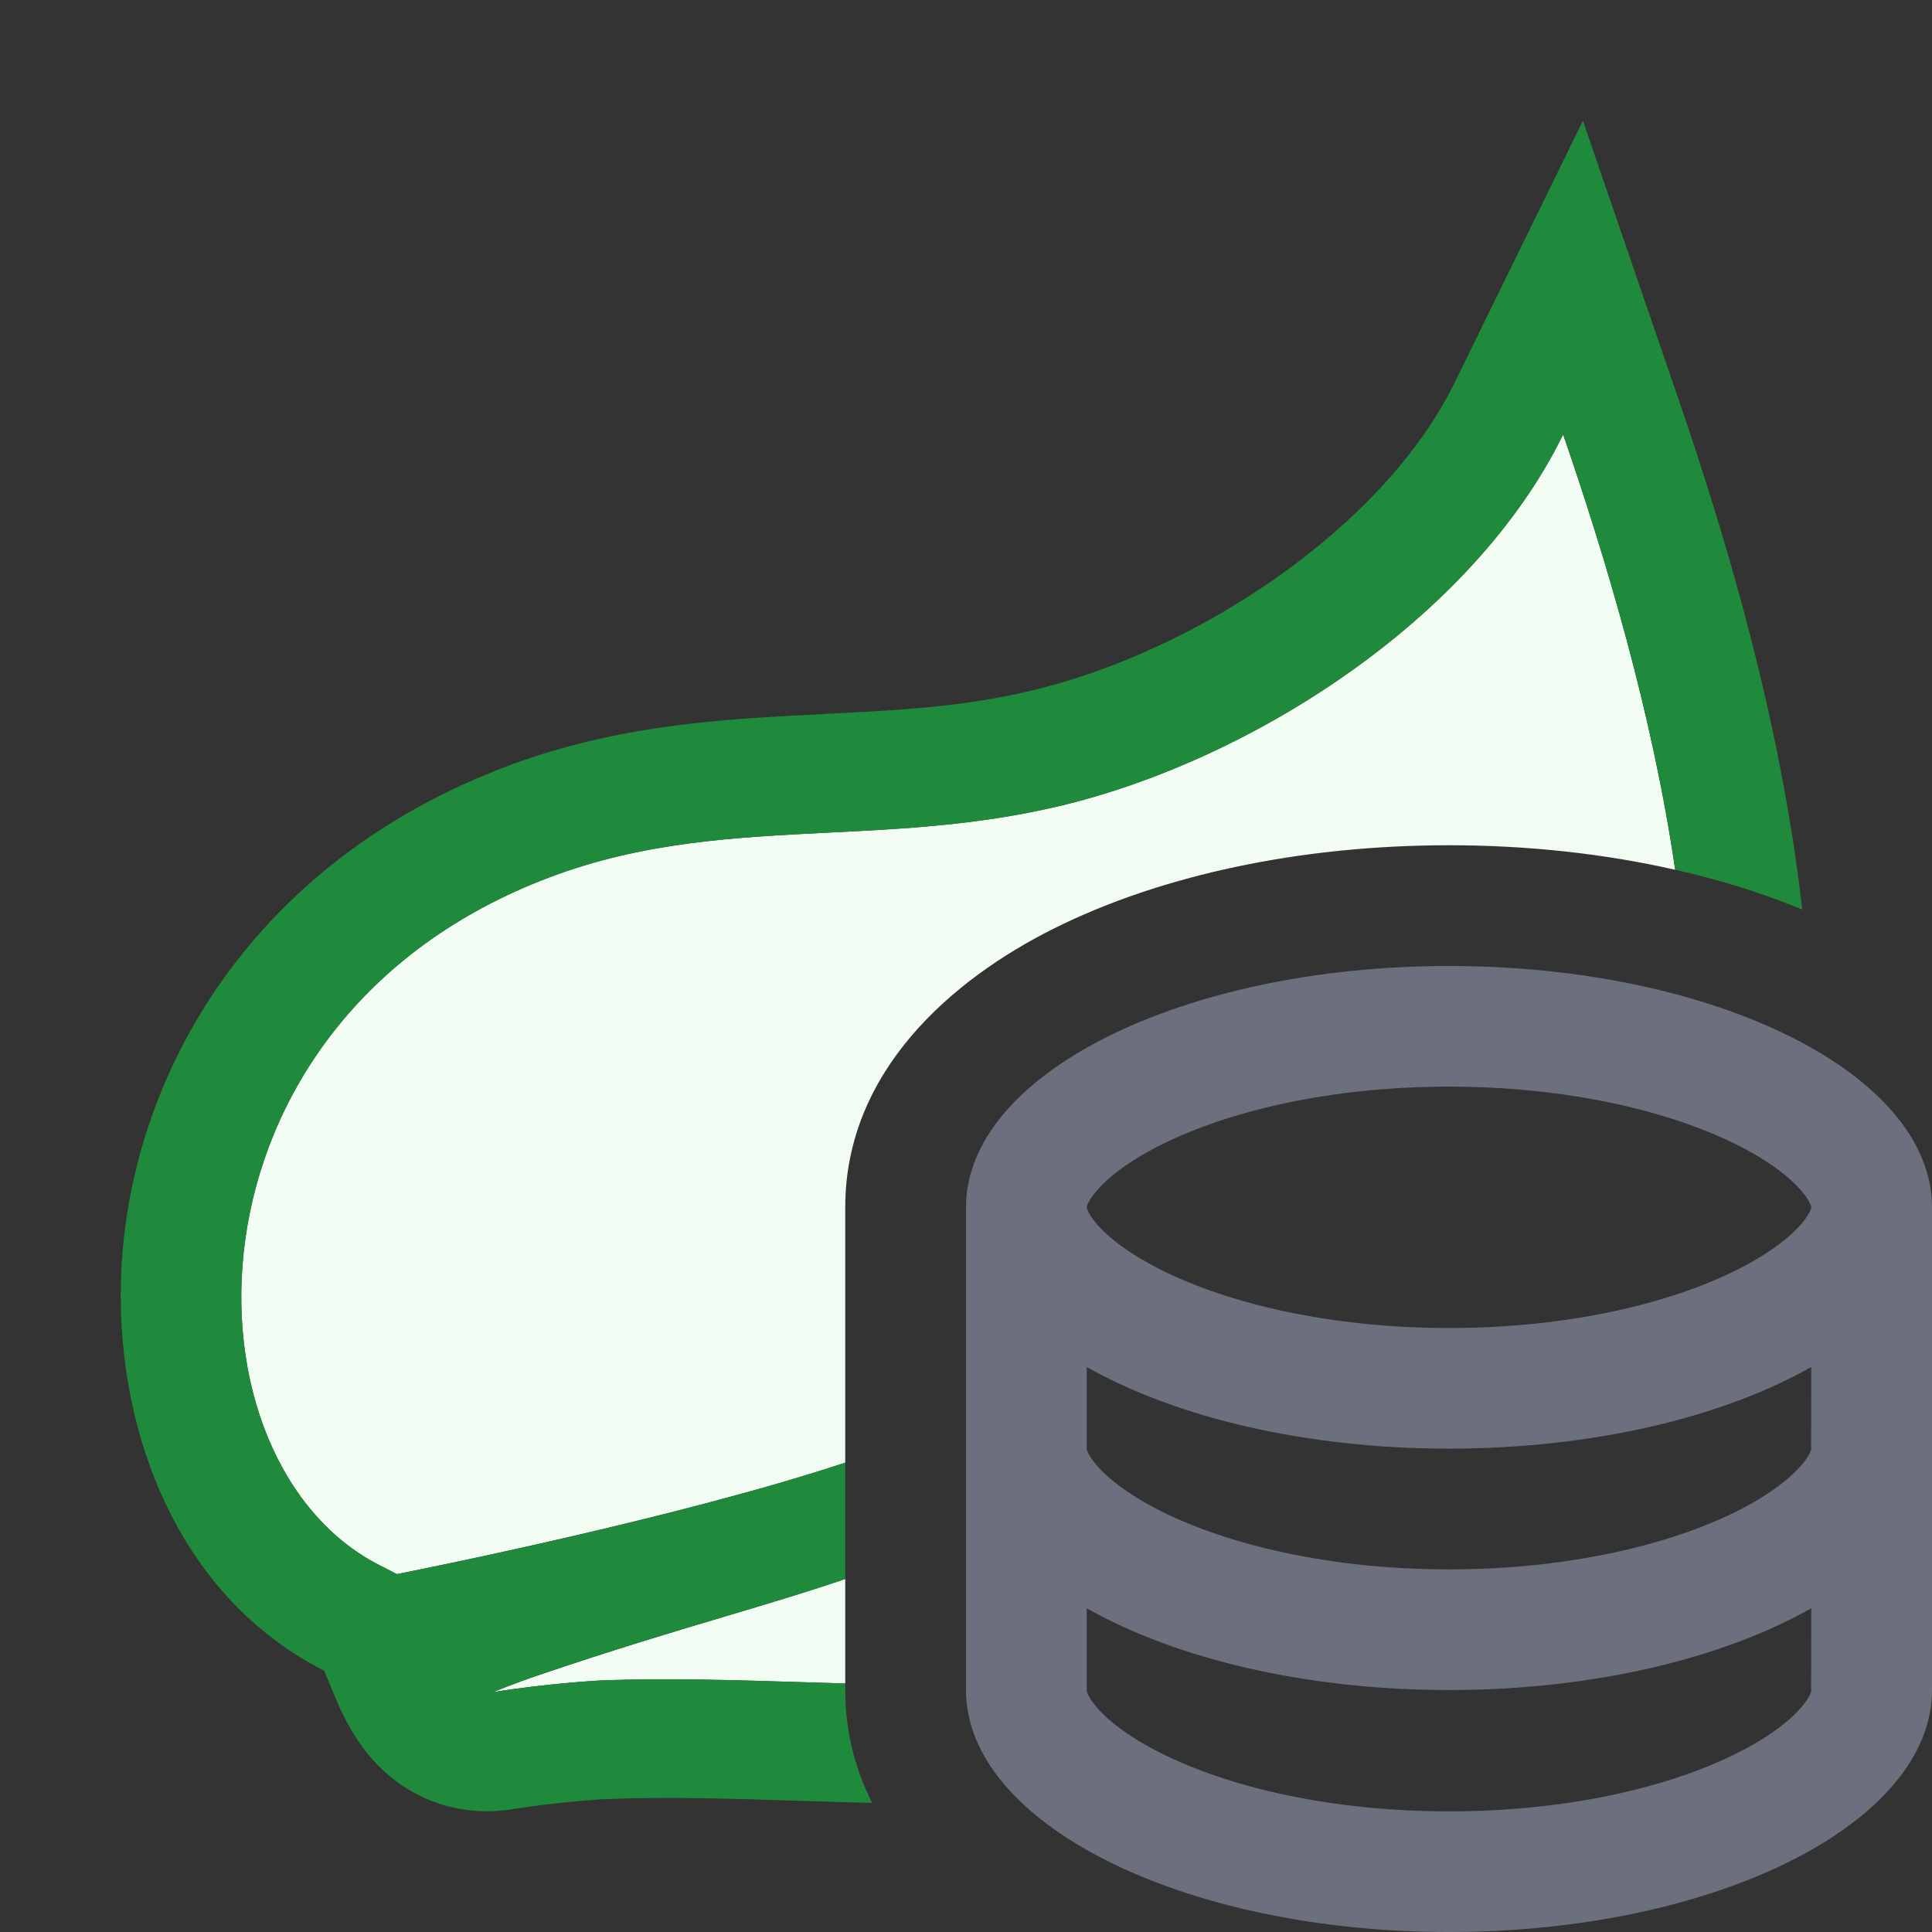<svg width="16" height="16" viewBox="0 0 16 16" fill="none" xmlns="http://www.w3.org/2000/svg">
<rect x="0" y="0" width="16" height="16" fill="#333333" stroke="none"/>
<path fill-rule="evenodd" clip-rule="evenodd" d="M16 13.996C16 15.1 14.209 16 12 16C9.791 16 8 15.1 8 13.996V9.999C8 8.895 9.791 8 12 8C14.209 8 16 8.895 16 9.999V13.996ZM15 9.999C15 10 15 10.001 14.999 10.004C14.999 10.007 14.997 10.013 14.993 10.023C14.985 10.043 14.966 10.08 14.922 10.131C14.831 10.239 14.66 10.379 14.381 10.518C13.823 10.797 12.983 10.998 12 10.998C11.017 10.998 10.177 10.797 9.619 10.518C9.34 10.379 9.169 10.239 9.078 10.131C9.034 10.08 9.015 10.043 9.007 10.023C9.003 10.013 9.001 10.007 9.001 10.004C9 10.001 9 10 9 9.999C9 9.998 9 9.996 9.001 9.993C9.001 9.99 9.003 9.984 9.007 9.974C9.015 9.955 9.034 9.918 9.078 9.866C9.169 9.758 9.34 9.618 9.619 9.479C10.177 9.201 11.017 8.999 12 8.999C12.983 8.999 13.823 9.201 14.381 9.479C14.66 9.618 14.831 9.758 14.922 9.866C14.966 9.918 14.985 9.955 14.993 9.974C14.997 9.984 14.999 9.99 14.999 9.993C15 9.996 15 9.998 15 9.999ZM15 11.321C14.267 11.736 13.195 11.997 12 11.997C10.805 11.997 9.733 11.736 9 11.321V11.992C8.999 11.995 9 11.997 9 11.997C9 11.997 9 12 9.001 12.003C9.001 12.006 9.003 12.012 9.007 12.022C9.015 12.041 9.034 12.078 9.078 12.13C9.169 12.238 9.34 12.377 9.619 12.517C10.177 12.795 11.017 12.997 12 12.997C12.983 12.997 13.823 12.795 14.381 12.517C14.66 12.377 14.831 12.238 14.922 12.13C14.966 12.078 14.985 12.041 14.993 12.022C14.997 12.012 14.999 12.006 14.999 12.003C15 12 15 11.997 15 11.997C15 11.997 15 11.995 14.999 11.992L15 11.321ZM15 13.319C14.267 13.734 13.195 13.996 12 13.996C10.805 13.996 9.733 13.734 9 13.319V13.996C8.999 13.999 9 14.001 9 14.001C9 14.001 9 14.004 9.001 14.007C9.001 14.01 9.003 14.016 9.007 14.026C9.015 14.045 9.034 14.082 9.078 14.134C9.169 14.242 9.34 14.382 9.619 14.521C10.177 14.8 11.017 15.001 12 15.001C12.983 15.001 13.823 14.8 14.381 14.521C14.66 14.382 14.831 14.242 14.922 14.134C14.966 14.082 14.985 14.045 14.993 14.026C14.997 14.016 14.999 14.01 14.999 14.007C15 14.004 15 14.001 15 14.001C15 14.001 15 14.001 15 13.999C15 13.998 15 13.997 14.999 13.996L15 13.319Z" fill="#6C707E"/>
<path d="M13.873 7.203C13.288 7.07 12.654 7 12 7C10.774 7 9.615 7.246 8.725 7.691C7.895 8.106 7 8.864 7 9.999V12.113C5.644 12.562 3.562 12.981 3.311 13.031C3.294 13.035 3.286 13.036 3.286 13.036L3.182 12.982C1.444 12.152 1.396 8.457 4.551 7.265C5.329 6.972 6.087 6.934 6.867 6.895C7.476 6.865 8.098 6.833 8.753 6.68C10.348 6.308 12.195 5.13 12.945 3.598C13.299 4.626 13.682 5.898 13.873 7.203Z" fill="#F2FCF3"/>
<path d="M7 13.942V13.076C6.701 13.179 6.389 13.272 6.034 13.378C5.593 13.509 5.087 13.66 4.46 13.873C4.25 13.944 4.085 14.013 4.085 14.013C4.52 13.942 4.953 13.918 4.953 13.918C5.484 13.895 6.08 13.913 6.706 13.933C6.803 13.936 6.901 13.939 7 13.942Z" fill="#F2FCF3"/>
<path d="M6.556 5.927C5.853 5.965 5.041 6.028 4.193 6.348C2.254 7.081 1.253 8.618 1.042 10.125C0.846 11.524 1.33 13.149 2.685 13.836C2.695 13.858 2.706 13.887 2.723 13.928L2.762 14.022C2.803 14.123 2.903 14.367 3.085 14.572C3.195 14.695 3.355 14.83 3.579 14.916C3.807 15.004 4.039 15.017 4.248 14.982C4.434 14.952 4.626 14.931 4.775 14.918C4.849 14.911 4.91 14.906 4.951 14.903L4.998 14.9L5.006 14.9C5.494 14.878 6.044 14.895 6.672 14.915L6.958 14.924C7.045 14.926 7.133 14.929 7.223 14.931C7.083 14.654 7 14.342 7 13.996V13.942C6.901 13.939 6.803 13.936 6.706 13.933C6.08 13.913 5.485 13.895 4.953 13.918C4.953 13.918 4.521 13.943 4.085 14.013C4.085 14.013 4.25 13.944 4.46 13.873C5.087 13.66 5.593 13.509 6.034 13.378C6.389 13.272 6.701 13.179 7 13.077V12.113C5.556 12.592 3.286 13.037 3.286 13.037L3.183 12.982C1.445 12.152 1.397 8.457 4.552 7.266C5.329 6.972 6.087 6.934 6.868 6.895C7.476 6.865 8.099 6.834 8.754 6.68C10.349 6.308 12.195 5.13 12.946 3.598C13.299 4.626 13.682 5.898 13.874 7.203C14.247 7.287 14.6 7.398 14.925 7.532C14.749 5.969 14.293 4.447 13.893 3.284L13.109 1L12.045 3.172C11.458 4.369 9.908 5.401 8.523 5.724L8.522 5.724C7.962 5.856 7.435 5.882 6.821 5.913L6.819 5.914C6.733 5.918 6.646 5.922 6.556 5.927Z" fill="#208A3C"/>
</svg>
